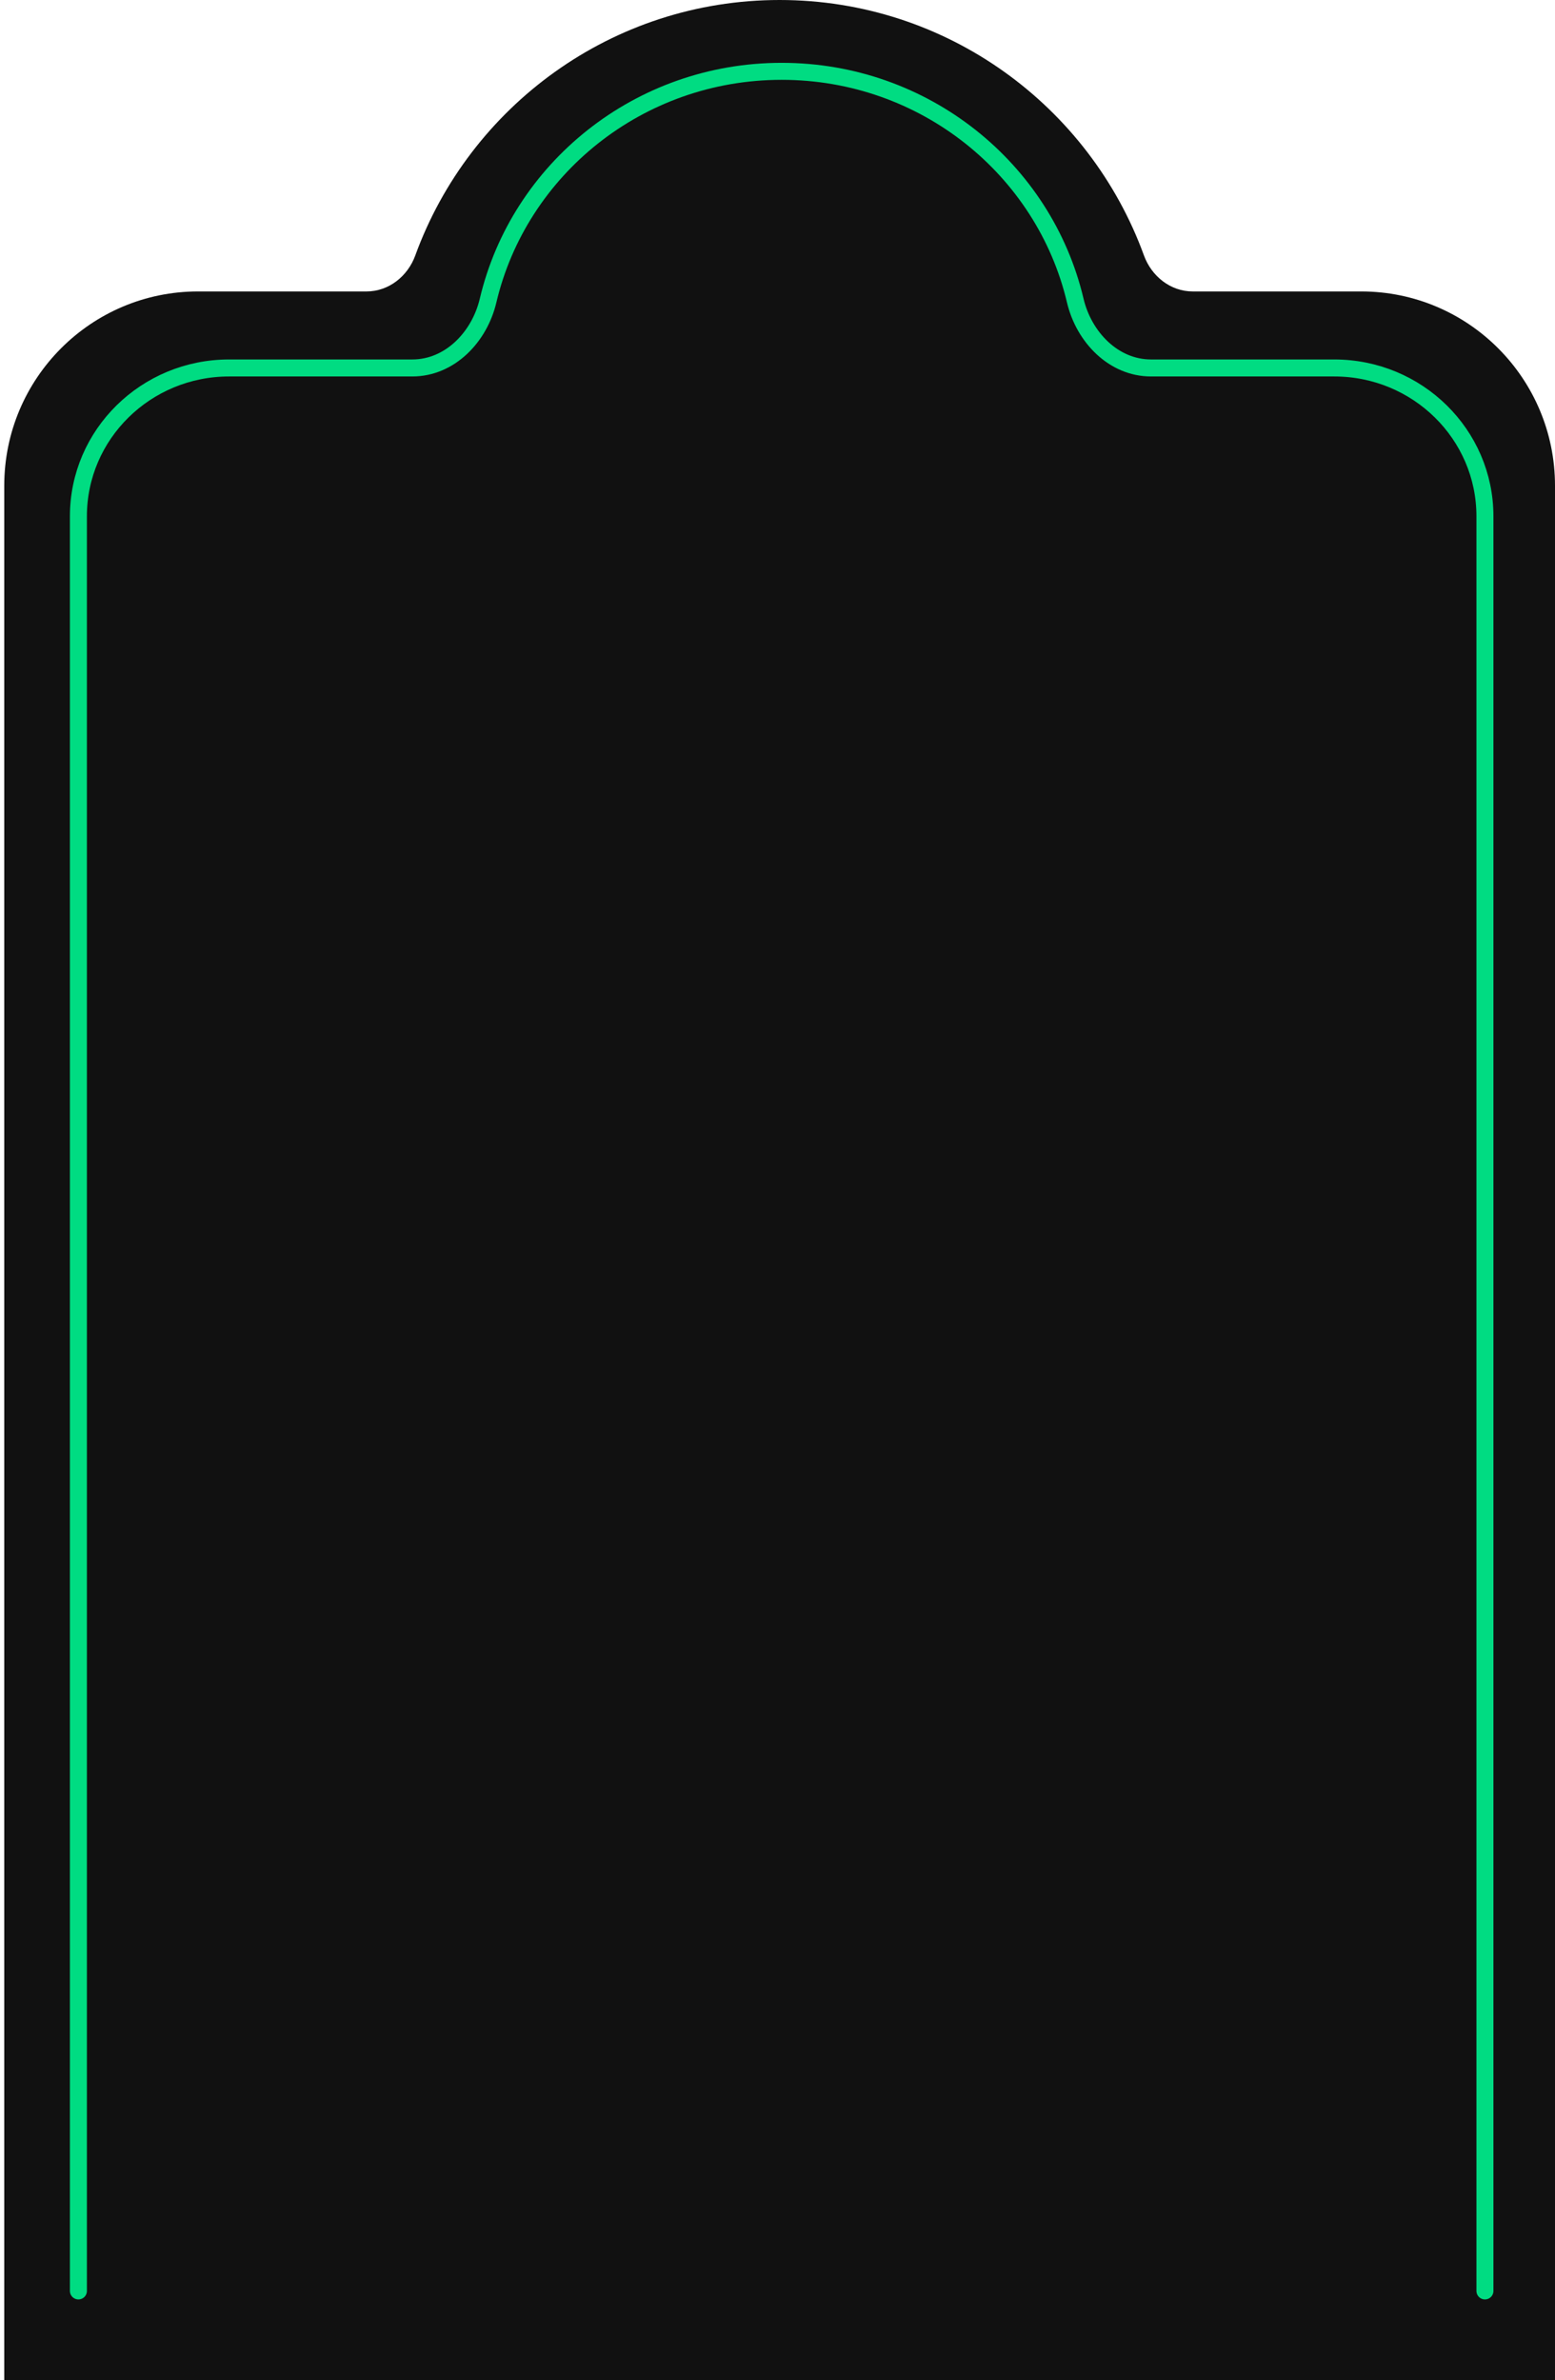 <svg width="366" height="560" viewBox="0 0 366 560" fill="none" xmlns="http://www.w3.org/2000/svg">
<path d="M280.717 68.571C275.513 68.571 271.039 65.01 269.256 60.111C256.495 25.04 222.916 0 183.5 0C144.084 0 110.505 25.04 97.744 60.111C95.961 65.01 91.487 68.571 86.282 68.571H46.625C21.427 68.571 1 89.038 1 114.286V560H366V114.286C366 89.038 345.573 68.571 320.375 68.571H280.717Z" fill="#111111"/>
<path d="M18.454 539.023V121.475C18.454 102.201 34.335 86.577 53.925 86.577H97.041C105.878 86.577 112.85 79.314 114.881 70.715C122.181 39.81 150.348 16.782 183.981 16.782C217.615 16.782 245.781 39.81 253.081 70.715C255.113 79.314 262.085 86.577 270.921 86.577H314.038C333.628 86.577 349.508 102.201 349.508 121.475V539.023" stroke="#00dc82" stroke-width="4" stroke-linecap="round"/>
</svg>
